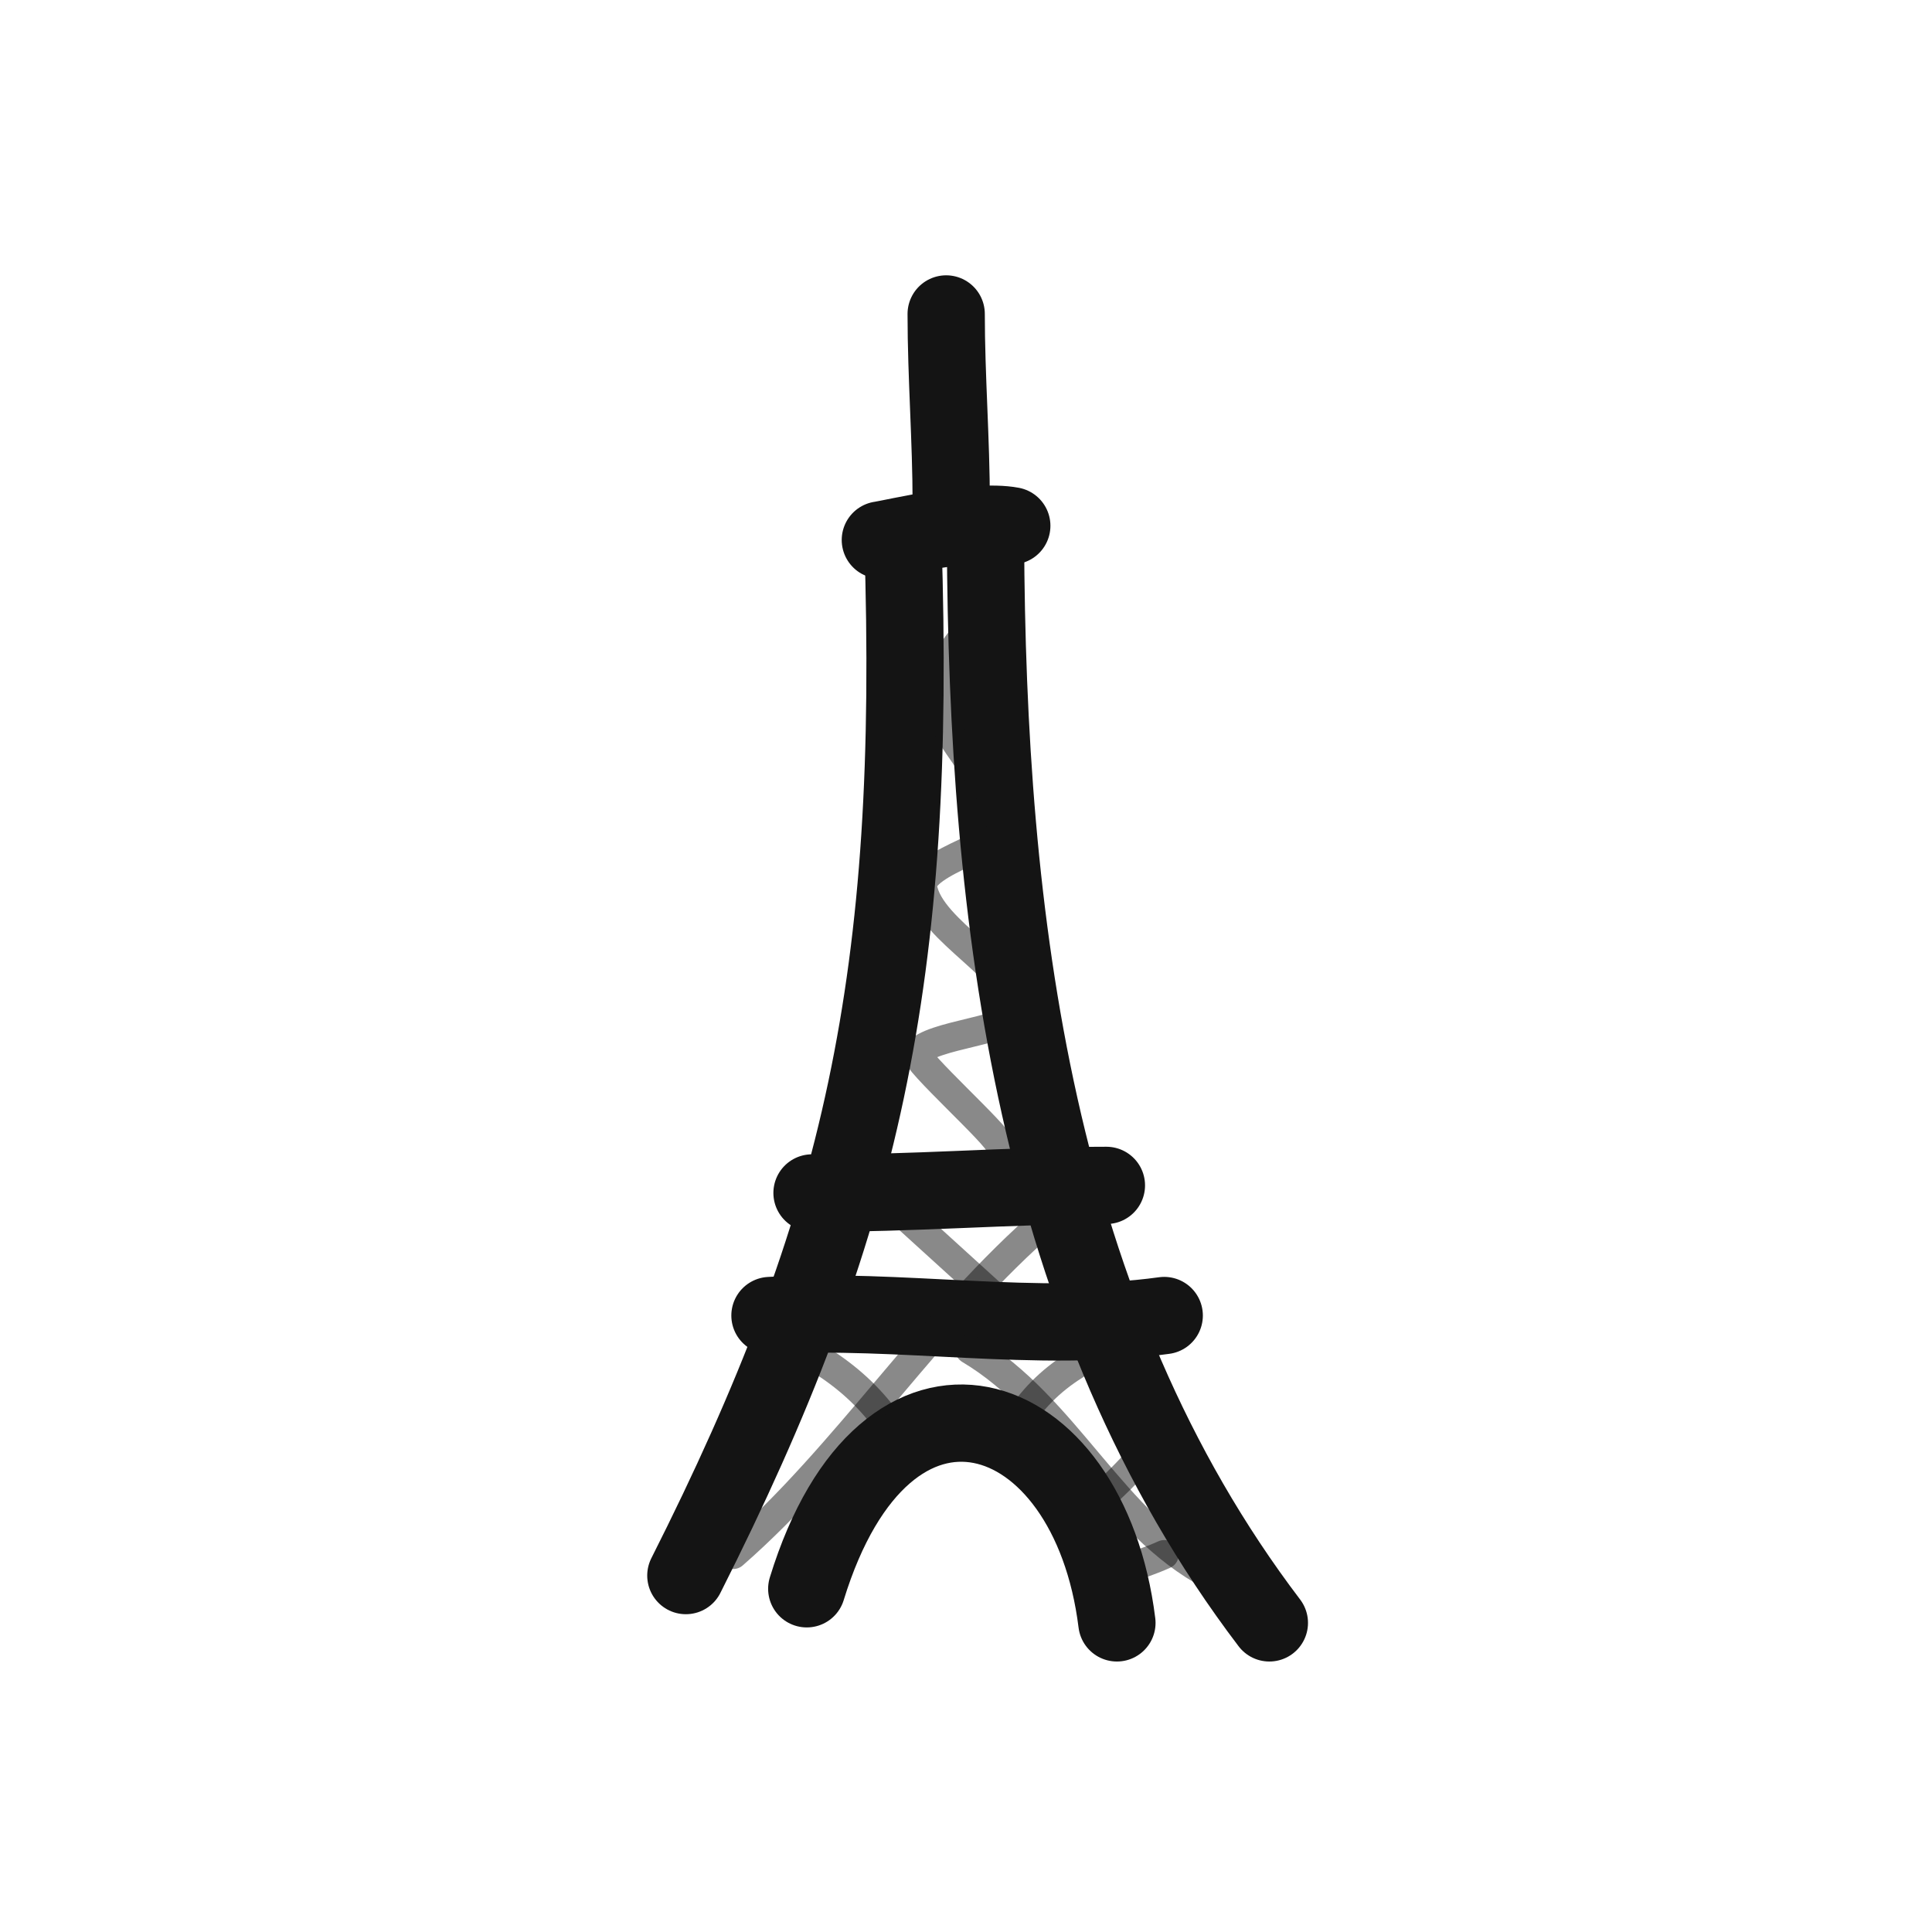 <svg width="400" height="400" viewBox="0 0 400 400" fill="none" xmlns="http://www.w3.org/2000/svg">
<path d="M186.934 111.799C189.888 202.133 178.624 253.628 142 326.205" stroke="#141414" stroke-width="16" stroke-linecap="round" stroke-linejoin="round"/>
<path d="M204.036 111.799C204.377 189.728 214.023 271.787 262.807 336" stroke="#141414" stroke-width="16" stroke-linecap="round" stroke-linejoin="round"/>
<path d="M167.032 328.942C183.381 275.744 225.468 289.382 231.245 336" stroke="#141414" stroke-width="16" stroke-linecap="round" stroke-linejoin="round"/>
<path d="M168.121 246.986C188.446 247.166 208.74 245.422 229.068 245.422" stroke="#141414" stroke-width="16" stroke-linecap="round" stroke-linejoin="round"/>
<path d="M159.414 272.366C186.226 270.766 214.501 276.036 241.04 272.366" stroke="#141414" stroke-width="16" stroke-linecap="round" stroke-linejoin="round"/>
<path d="M209.478 108.856C201.675 107.381 184.843 111.434 182.269 111.799" stroke="#141414" stroke-width="16" stroke-linecap="round" stroke-linejoin="round"/>
<path d="M195.896 65C195.9 78.084 196.94 91.094 196.94 104.181" stroke="#141414" stroke-width="16" stroke-linecap="round" stroke-linejoin="round"/>
<path opacity="0.503" d="M206.877 236.96C206.813 235.227 189.097 219.349 189.915 218.078C192.444 214.153 210.566 213.305 210.566 209.495C210.566 200.865 192.598 192.915 191.023 183.745C190.109 178.435 209.73 174.073 208.354 170.872C200.345 152.234 185.869 147.682 199.872 131.39" stroke="#141414" stroke-width="6" stroke-linecap="round" stroke-linejoin="round"/>
<path opacity="0.503" d="M241.04 321.851C238.321 323.096 235.278 324.07 232.333 325.117" stroke="#141414" stroke-width="6" stroke-linecap="round" stroke-linejoin="round"/>
<path opacity="0.503" d="M236.687 301.173C233.65 304.667 230.43 307.872 226.892 310.968" stroke="#141414" stroke-width="6" stroke-linecap="round" stroke-linejoin="round"/>
<path opacity="0.503" d="M222.538 282.671C217.368 285.896 213.499 289.929 210.566 294.643" stroke="#141414" stroke-width="6" stroke-linecap="round" stroke-linejoin="round"/>
<path opacity="0.503" d="M217.097 252.197C192.773 273.131 175.479 301.15 151.795 321.851" stroke="#141414" stroke-width="6" stroke-linecap="round" stroke-linejoin="round"/>
<path opacity="0.503" d="M168.121 280.494C173.596 283.729 178.214 287.421 182.269 292.466" stroke="#141414" stroke-width="6" stroke-linecap="round" stroke-linejoin="round"/>
<path opacity="0.503" d="M200.771 279.406C220.637 291.189 230.444 315.508 250.835 326.205" stroke="#141414" stroke-width="6" stroke-linecap="round" stroke-linejoin="round"/>
<path opacity="0.503" d="M182.269 247.057L209.478 271.788" stroke="#141414" stroke-width="6" stroke-linecap="round" stroke-linejoin="round"/>
</svg>
